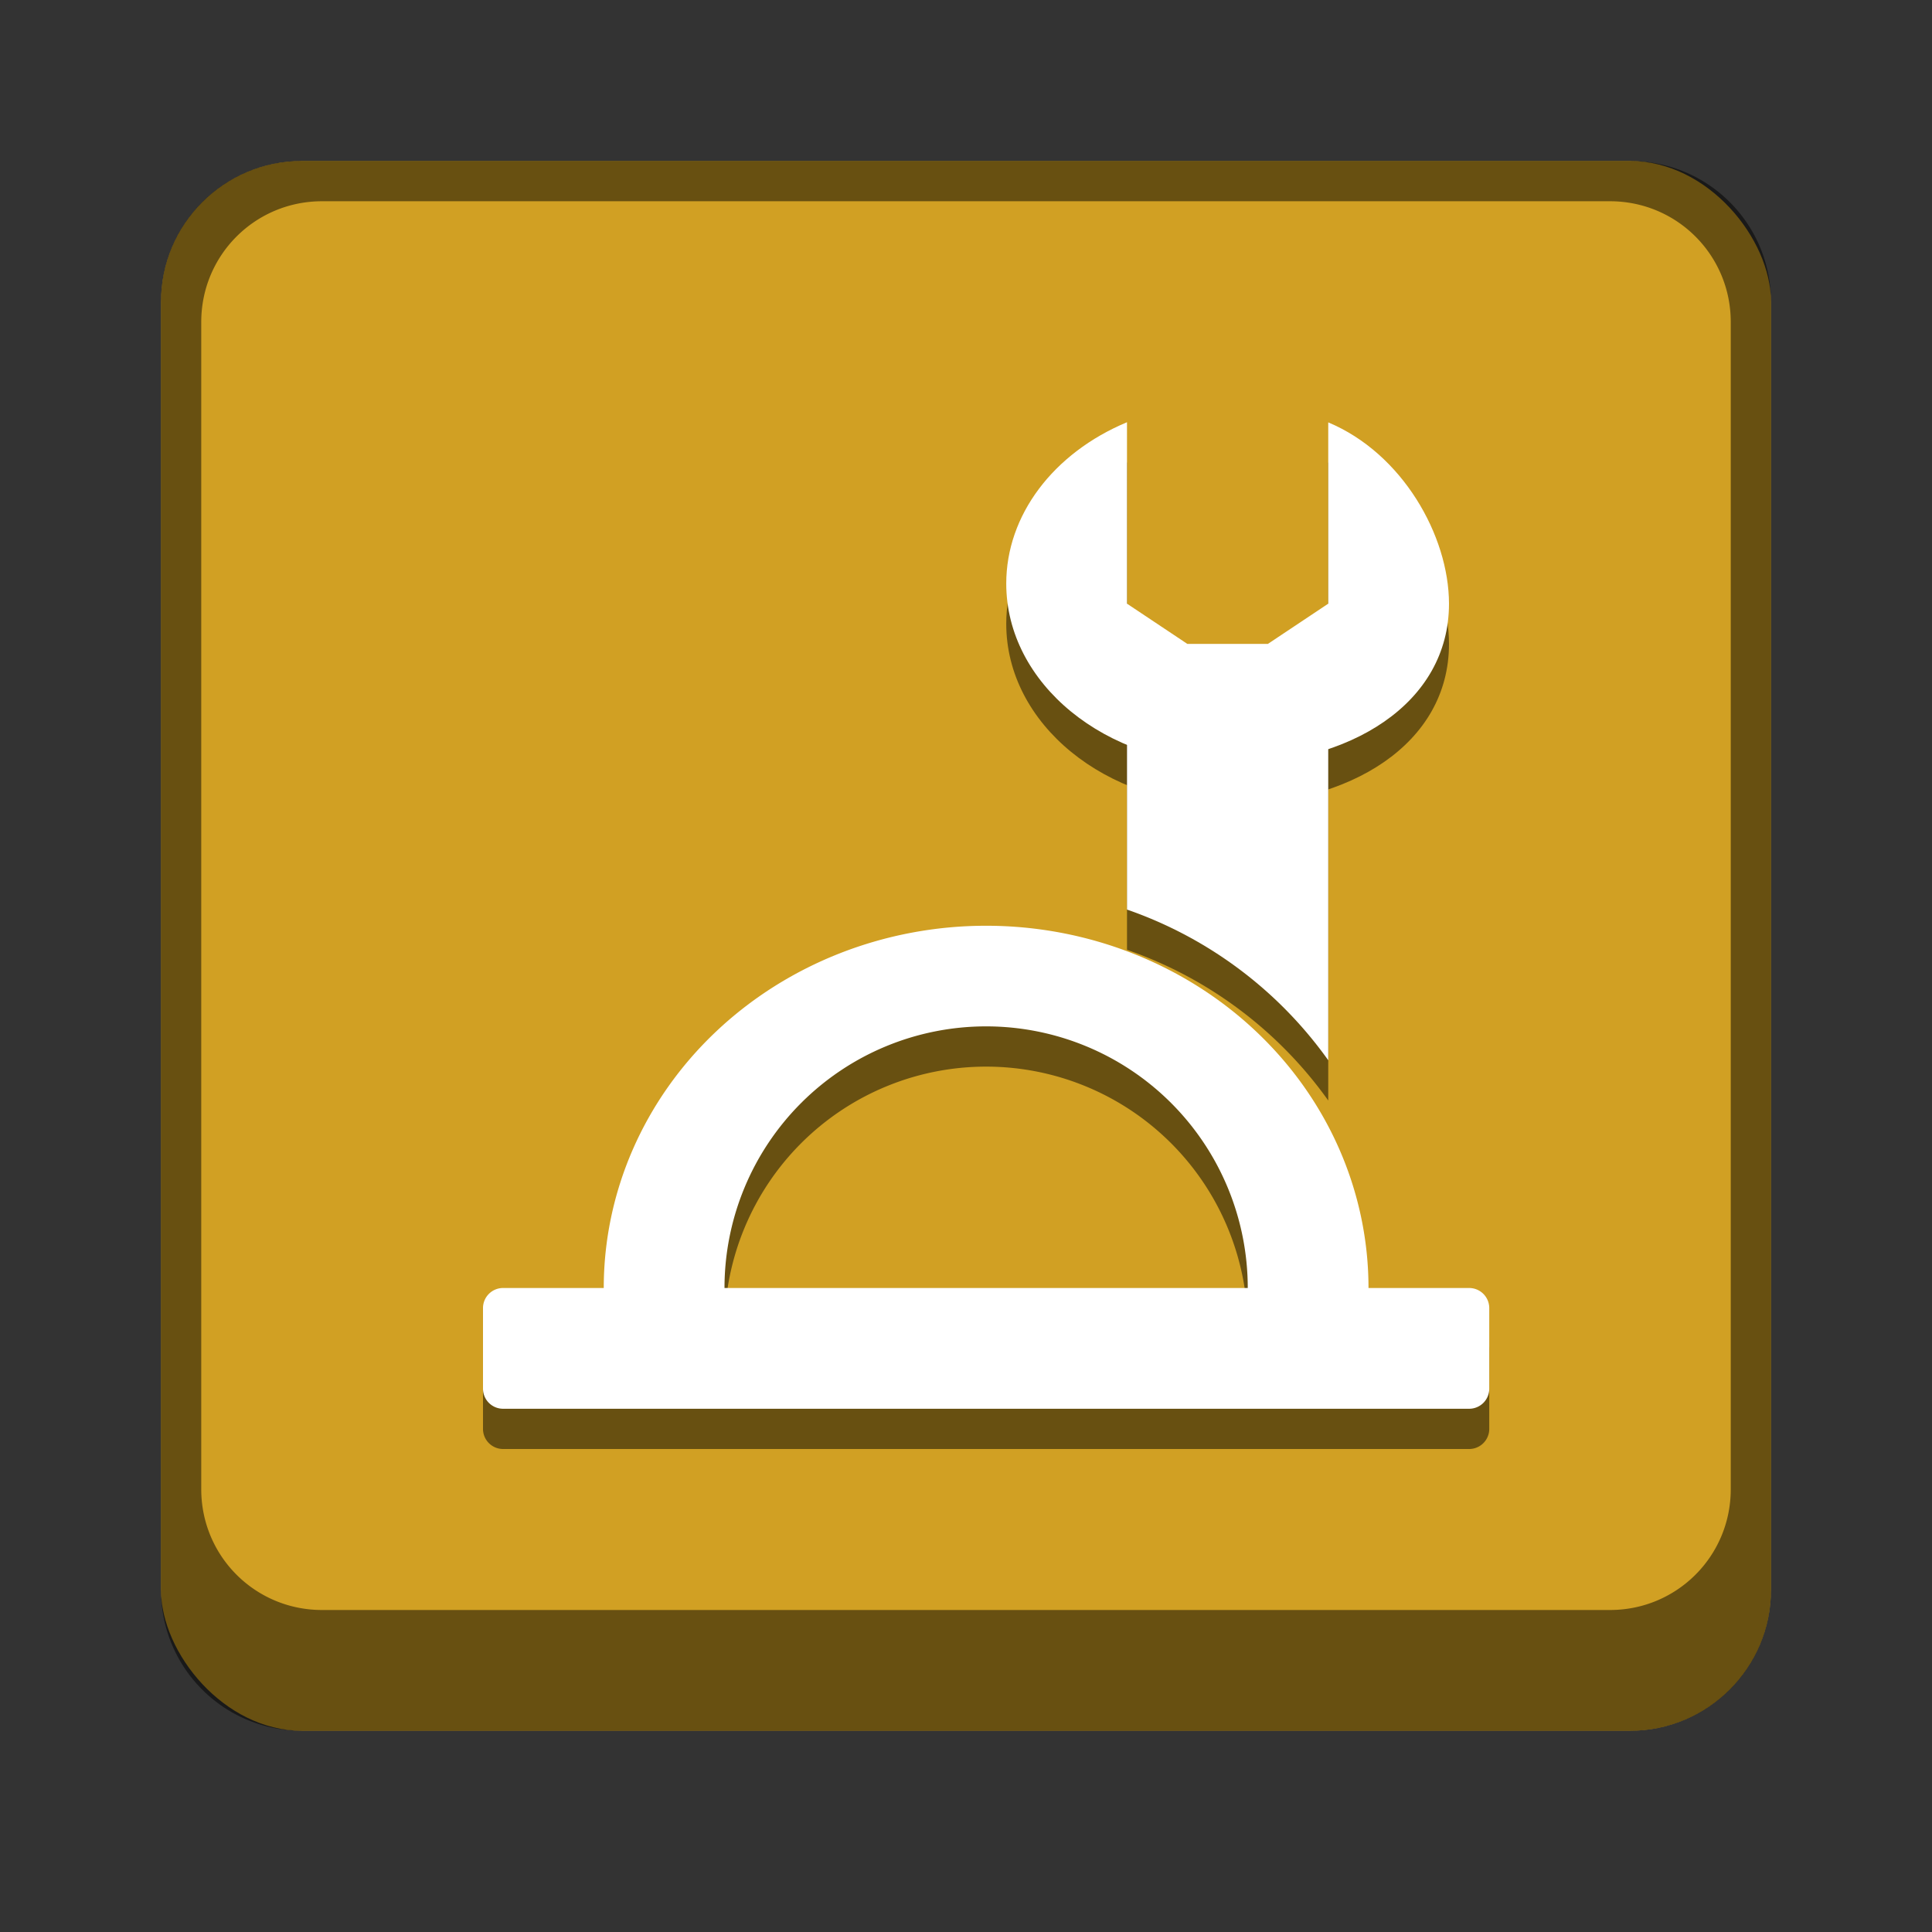<svg version="1.0" viewBox="0 0 48 48" xmlns="http://www.w3.org/2000/svg"><rect x="0" y="0" width="48" height="48" fill="#333333" stroke="none"/><g transform="translate(-156 -236)"><rect x="160" y="240" width="40" height="39" ry="3.5" fill="#d1a023"/><path d="M163.5 240a3.492 3.492 0 0 0-3.5 3.5v32c0 1.939 1.561 3.5 3.5 3.5h33c1.939 0 3.5-1.561 3.5-3.5v-32c0-1.939-1.561-3.5-3.5-3.5zm.5 1h32c1.662 0 3 1.338 3 3v29c0 1.662-1.338 3-3 3h-32c-1.662 0-3-1.338-3-3v-29c0-1.662 1.338-3 3-3z" fill-opacity=".502"/><g fill-opacity=".502"><path d="M184 254v5.598a10.27 10.27 0 0 1 5 3.744V254z"/><path d="M184 247.49c-1.84.769-3 2.317-3 4.008 0 2.485 2.462 4.5 5.5 4.5s5.5-1.515 5.5-4c-.002-1.69-1.16-3.736-3-4.504v4.504l-1.5 1h-2l-1.5-1z"/><path d="M180.5 260a9.5 9 0 0 0-9.5 9h-2.5c-.277 0-.5.223-.5.5v2c0 .277.223.5.5.5h24c.277 0 .5-.223.5-.5v-2c0-.277-.223-.5-.5-.5H190a9.5 9 0 0 0-9.5-9zm0 2.5a6.5 6.5 0 0 1 6.5 6.5h-13a6.5 6.5 0 0 1 6.5-6.5z"/></g><g fill="#fff"><path d="M184 253v5.598a10.27 10.27 0 0 1 5 3.744V253z"/><path d="M184 246.49c-1.84.769-3 2.317-3 4.008 0 2.485 2.462 4.5 5.5 4.5s5.5-1.515 5.5-4c-.002-1.69-1.16-3.736-3-4.504v4.504l-1.5 1h-2l-1.5-1z"/><path d="M180.5 259a9.5 9 0 0 0-9.5 9h-2.5c-.277 0-.5.223-.5.5v2c0 .277.223.5.5.5h24c.277 0 .5-.223.5-.5v-2c0-.277-.223-.5-.5-.5H190a9.5 9 0 0 0-9.5-9zm0 2.5a6.5 6.5 0 0 1 6.5 6.5h-13a6.5 6.5 0 0 1 6.5-6.5z"/></g></g></svg>